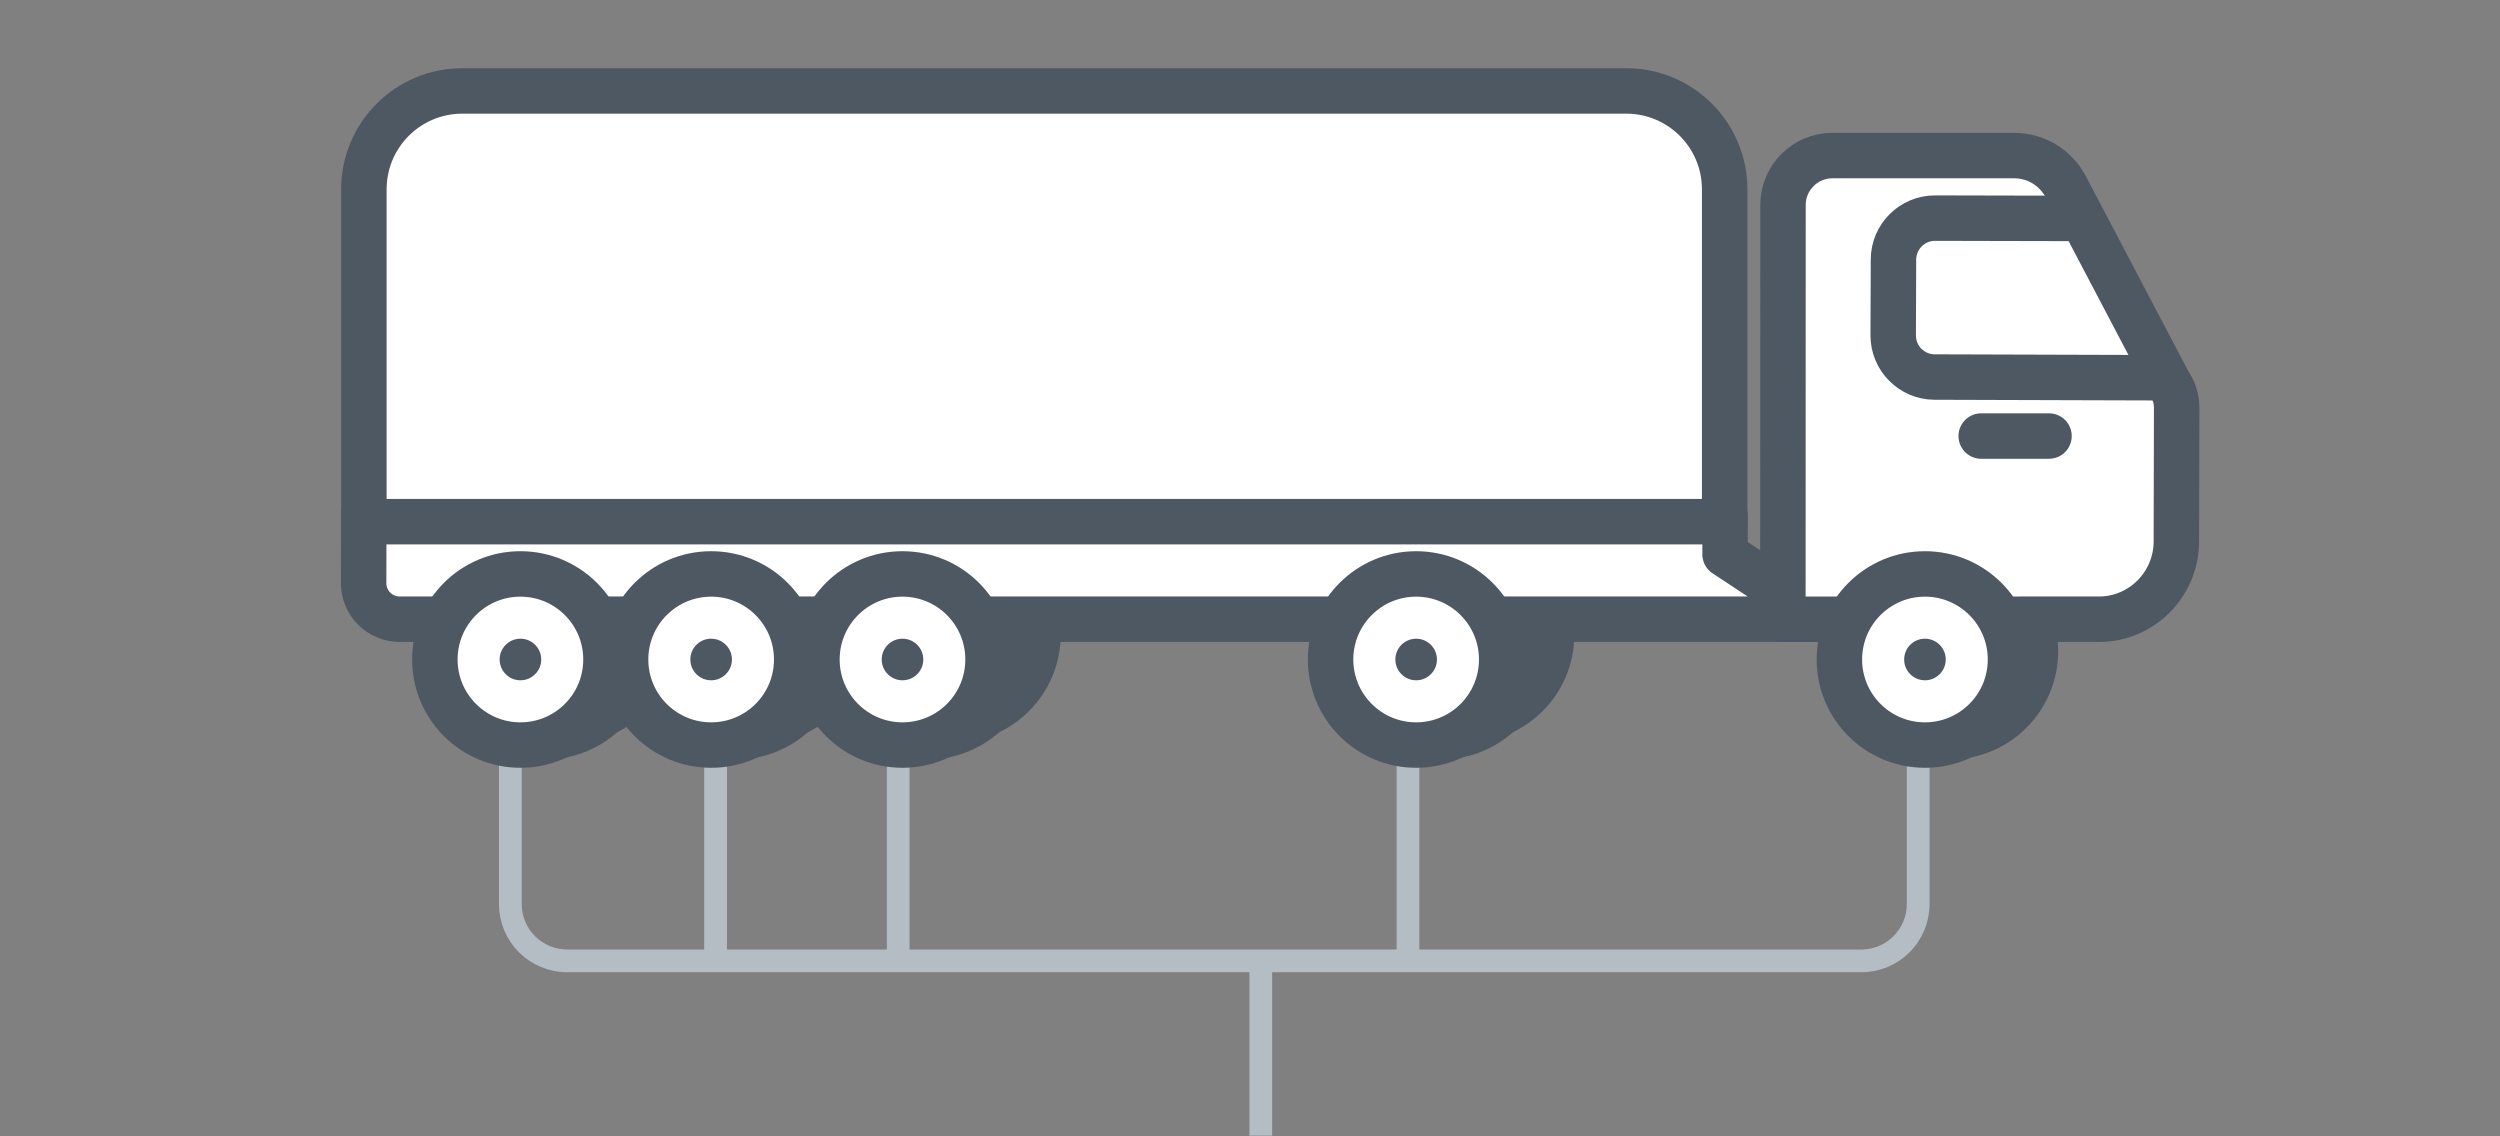<?xml version="1.0" encoding="UTF-8"?>
<svg width="110px" height="50px" viewBox="0 0 110 50" version="1.1" xmlns="http://www.w3.org/2000/svg" xmlns:xlink="http://www.w3.org/1999/xlink">
    <rect x="0" y="0" width="110" height="50" fill="#808080" stroke="none"/>
    <!-- Generator: Sketch 46 (44423) - http://www.bohemiancoding.com/sketch -->
    <title>5 eixos dupla</title>
    <desc>Created with Sketch.</desc>
    <defs></defs>
    <g id="Symbols" stroke="none" stroke-width="1" fill="none" fill-rule="evenodd">
        <g id="5-eixos-dupla">
            <g id="Group" transform="translate(21.475, 24)" stroke="#B5BDC4">
                <path d="M62.925,3.476 L3.48,0.5 C2.099,0.5 0.98,1.619 0.98,3 L0.98,15.778 C0.98,17.158 2.099,18.278 3.48,18.278 L60.425,18.278 C61.806,18.278 62.925,17.158 62.925,15.778 L62.925,3.476 Z" id="Rectangle-2"></path>
                <path d="M34,18.5 L34,25.968" id="Line-2"></path>
                <path d="M10.01,8.491 L10.01,17.517" id="Line-2-Copy" stroke-linecap="square"></path>
                <path d="M18.046,8.491 L18.046,17.517" id="Line-2-Copy" stroke-linecap="square"></path>
                <path d="M40.476,8.491 L40.476,17.517" id="Line-2" stroke-linecap="square"></path>
            </g>
            <g id="Page-1" transform="translate(16, 4)">
                <path d="M29.671,23.919 C29.671,21.84 27.986,20.154 25.906,20.154 C23.827,20.154 22.142,21.84 22.142,23.919 C22.142,25.998 23.827,27.684 25.906,27.684 C27.986,27.684 29.671,25.998 29.671,23.919" id="Fill-1" fill="#FFFFFF"></path>
                <path d="M29.671,23.919 C29.671,21.84 27.986,20.154 25.906,20.154 C23.827,20.154 22.142,21.84 22.142,23.919 C22.142,25.998 23.827,27.684 25.906,27.684 C27.986,27.684 29.671,25.998 29.671,23.919 Z" id="Stroke-3" stroke="#4D5862" stroke-width="2" stroke-linecap="round" stroke-linejoin="round"></path>
                <path d="M26.821,23.919 C26.821,23.414 26.411,23.004 25.906,23.004 C25.4,23.004 24.991,23.414 24.991,23.919 C24.991,24.424 25.4,24.834 25.906,24.834 C26.411,24.834 26.821,24.424 26.821,23.919" id="Fill-5" fill="#4D5862"></path>
                <path d="M28.573,24.651 C28.573,22.573 26.887,20.887 24.808,20.887 C22.729,20.887 21.044,22.573 21.044,24.651 C21.044,26.73 22.729,28.416 24.808,28.416 C26.887,28.416 28.573,26.73 28.573,24.651" id="Fill-7" fill="#FFFFFF"></path>
                <path d="M28.573,24.651 C28.573,22.573 26.887,20.887 24.808,20.887 C22.729,20.887 21.044,22.573 21.044,24.651 C21.044,26.73 22.729,28.416 24.808,28.416 C26.887,28.416 28.573,26.73 28.573,24.651 Z" id="Stroke-9" stroke="#4D5862" stroke-width="2" stroke-linecap="round" stroke-linejoin="round"></path>
                <path d="M25.723,24.651 C25.723,24.146 25.313,23.736 24.808,23.736 C24.302,23.736 23.893,24.146 23.893,24.651 C23.893,25.157 24.302,25.567 24.808,25.567 C25.313,25.567 25.723,25.157 25.723,24.651" id="Fill-11" fill="#4D5862"></path>
                <path d="M21.251,23.919 C21.251,21.84 19.557,22.411 17.478,22.411 C15.398,22.411 13.722,21.84 13.722,23.919 C13.722,25.998 15.407,27.684 17.486,27.684 C19.566,27.684 21.251,25.998 21.251,23.919" id="Fill-13" fill="#FFFFFF"></path>
                <path d="M21.251,23.919 C21.251,21.84 19.557,22.411 17.478,22.411 C15.398,22.411 13.722,21.84 13.722,23.919 C13.722,25.998 15.407,27.684 17.486,27.684 C19.566,27.684 21.251,25.998 21.251,23.919 Z" id="Stroke-15" stroke="#4D5862" stroke-width="2" stroke-linecap="round" stroke-linejoin="round"></path>
                <path d="M18.402,23.919 C18.402,23.414 17.992,23.004 17.487,23.004 C16.981,23.004 16.572,23.414 16.572,23.919 C16.572,24.424 16.981,24.834 17.487,24.834 C17.992,24.834 18.402,24.424 18.402,23.919" id="Fill-17" fill="#4D5862"></path>
                <path d="M20.153,24.651 C20.153,22.573 18.468,20.887 16.388,20.887 C14.309,20.887 12.624,22.573 12.624,24.651 C12.624,26.73 14.309,28.416 16.388,28.416 C18.468,28.416 20.153,26.73 20.153,24.651" id="Fill-19" fill="#FFFFFF"></path>
                <path d="M20.153,24.651 C20.153,22.573 18.468,20.887 16.388,20.887 C14.309,20.887 12.624,22.573 12.624,24.651 C12.624,26.73 14.309,28.416 16.388,28.416 C18.468,28.416 20.153,26.73 20.153,24.651 Z" id="Stroke-21" stroke="#4D5862" stroke-width="2" stroke-linecap="round" stroke-linejoin="round"></path>
                <path d="M17.303,24.651 C17.303,24.146 16.893,23.736 16.389,23.736 C15.883,23.736 15.473,24.146 15.473,24.651 C15.473,25.157 15.883,25.567 16.389,25.567 C16.893,25.567 17.303,25.157 17.303,24.651" id="Fill-23" fill="#4D5862"></path>
                <path d="M52.272,23.919 C52.272,21.84 50.587,20.154 48.507,20.154 C46.428,20.154 44.743,21.84 44.743,23.919 C44.743,25.998 46.428,27.684 48.507,27.684 C50.587,27.684 52.272,25.998 52.272,23.919" id="Fill-25" fill="#FFFFFF"></path>
                <path d="M52.272,23.919 C52.272,21.84 50.587,20.154 48.507,20.154 C46.428,20.154 44.743,21.84 44.743,23.919 C44.743,25.998 46.428,27.684 48.507,27.684 C50.587,27.684 52.272,25.998 52.272,23.919 Z" id="Stroke-27" stroke="#4D5862" stroke-width="2" stroke-linecap="round" stroke-linejoin="round"></path>
                <path d="M49.422,23.919 C49.422,23.414 49.012,23.004 48.507,23.004 C48.001,23.004 47.592,23.414 47.592,23.919 C47.592,24.424 48.001,24.834 48.507,24.834 C49.012,24.834 49.422,24.424 49.422,23.919" id="Fill-29" fill="#4D5862"></path>
                <path d="M51.173,24.651 C51.173,22.573 49.488,20.887 47.408,20.887 C45.329,20.887 43.644,22.573 43.644,24.651 C43.644,26.73 45.329,28.416 47.408,28.416 C49.488,28.416 51.173,26.73 51.173,24.651" id="Fill-31" fill="#FFFFFF"></path>
                <path d="M51.173,24.651 C51.173,22.573 49.488,20.887 47.408,20.887 C45.329,20.887 43.644,22.573 43.644,24.651 C43.644,26.73 45.329,28.416 47.408,28.416 C49.488,28.416 51.173,26.73 51.173,24.651 Z" id="Stroke-33" stroke="#4D5862" stroke-width="2" stroke-linecap="round" stroke-linejoin="round"></path>
                <path d="M48.324,24.651 C48.324,24.146 47.914,23.736 47.409,23.736 C46.903,23.736 46.494,24.146 46.494,24.651 C46.494,25.157 46.903,25.567 47.409,25.567 C47.914,25.567 48.324,25.157 48.324,24.651" id="Fill-35" fill="#4D5862"></path>
                <path d="M12.859,23.919 C12.859,21.84 11.174,20.154 9.094,20.154 C7.015,20.154 5.33,21.84 5.33,23.919 C5.33,25.998 7.015,27.684 9.094,27.684 C11.174,27.684 12.859,25.998 12.859,23.919" id="Fill-37" fill="#FFFFFF"></path>
                <path d="M12.859,23.919 C12.859,21.84 11.174,20.154 9.094,20.154 C7.015,20.154 5.33,21.84 5.33,23.919 C5.33,25.998 7.015,27.684 9.094,27.684 C11.174,27.684 12.859,25.998 12.859,23.919 Z" id="Stroke-39" stroke="#4D5862" stroke-width="2" stroke-linecap="round" stroke-linejoin="round"></path>
                <path d="M10.01,23.919 C10.01,23.414 9.6,23.004 9.095,23.004 C8.589,23.004 8.18,23.414 8.18,23.919 C8.18,24.424 8.589,24.834 9.095,24.834 C9.6,24.834 10.01,24.424 10.01,23.919" id="Fill-41" fill="#4D5862"></path>
                <path d="M11.761,24.651 C11.761,22.573 10.076,20.887 7.996,20.887 C5.917,20.887 4.232,22.573 4.232,24.651 C4.232,26.73 5.917,28.416 7.996,28.416 C10.076,28.416 11.761,26.73 11.761,24.651" id="Fill-43" fill="#FFFFFF"></path>
                <path d="M11.761,24.651 C11.761,22.573 10.076,20.887 7.996,20.887 C5.917,20.887 4.232,22.573 4.232,24.651 C4.232,26.73 5.917,28.416 7.996,28.416 C10.076,28.416 11.761,26.73 11.761,24.651 Z" id="Stroke-45" stroke="#4D5862" stroke-width="2" stroke-linecap="round" stroke-linejoin="round"></path>
                <path d="M8.912,24.651 C8.912,24.146 8.502,23.736 7.997,23.736 C7.491,23.736 7.082,24.146 7.082,24.651 C7.082,25.157 7.491,25.567 7.997,25.567 C8.502,25.567 8.912,25.157 8.912,24.651" id="Fill-47" fill="#4D5862"></path>
                <path d="M73.56,24.651 C73.56,22.573 71.875,20.887 69.795,20.887 C67.716,20.887 66.031,22.573 66.031,24.651 C66.031,26.73 67.716,28.416 69.795,28.416 C71.875,28.416 73.56,26.73 73.56,24.651" id="Fill-49" fill="#FFFFFF"></path>
                <path d="M73.56,24.651 C73.56,22.573 71.875,20.887 69.795,20.887 C67.716,20.887 66.031,22.573 66.031,24.651 C66.031,26.73 67.716,28.416 69.795,28.416 C71.875,28.416 73.56,26.73 73.56,24.651 Z" id="Stroke-51" stroke="#4D5862" stroke-width="2" stroke-linecap="round" stroke-linejoin="round"></path>
                <path d="M62.446,23.245 L1.585,23.245 C0.709,23.245 -0.001,22.534 -0,21.657 L0.005,18.585 L59.903,18.688 L59.903,20.391 L62.446,22.069 L62.446,23.245 Z" id="Fill-53" fill="#FFFFFF"></path>
                <path d="M62.446,23.245 L1.585,23.245 C0.709,23.245 -0.001,22.534 -0,21.657 L0.005,18.585 L59.903,18.688 L59.903,20.391 L62.446,22.069 L62.446,23.245 Z" id="Stroke-55" stroke="#4D5862" stroke-width="2" stroke-linecap="round" stroke-linejoin="round"></path>
                <path d="M62.447,23.249 L62.452,5.013 C62.456,3.815 63.429,2.845 64.628,2.845 L72.624,2.845 C73.575,2.845 74.447,3.372 74.89,4.214 L79.427,12.849 C79.653,13.167 79.774,13.548 79.773,13.939 L79.76,19.827 C79.756,21.716 78.224,23.245 76.365,23.245 L62.447,23.249 Z" id="Fill-57" fill="#FFFFFF"></path>
                <path d="M62.447,23.249 L62.452,5.013 C62.456,3.815 63.429,2.845 64.628,2.845 L72.624,2.845 C73.575,2.845 74.447,3.372 74.89,4.214 L79.427,12.849 C79.653,13.167 79.774,13.548 79.773,13.939 L79.76,19.827 C79.756,21.716 78.224,23.245 76.365,23.245 L62.447,23.249 Z" id="Stroke-59" stroke="#4D5862" stroke-width="2" stroke-linecap="round" stroke-linejoin="round"></path>
                <path d="M70.711,23.695 C70.711,23.19 70.301,22.78 69.796,22.78 C69.29,22.78 68.881,23.19 68.881,23.695 C68.881,24.2 69.29,24.61 69.796,24.61 C70.301,24.61 70.711,24.2 70.711,23.695" id="Fill-61" fill="#4D5862"></path>
                <path d="M59.885,18.953 L0.011,18.953 L0.011,4.33 C0.011,1.938 1.95,0.001 4.341,0.001 L55.555,0.001 C57.946,0.001 59.885,1.938 59.885,4.33 L59.885,18.953 Z" id="Fill-63" fill="#FFFFFF"></path>
                <path d="M59.885,18.953 L0.011,18.953 L0.011,4.33 C0.011,1.938 1.95,0.001 4.341,0.001 L55.555,0.001 C57.946,0.001 59.885,1.938 59.885,4.33 L59.885,18.953 Z" id="Stroke-65" stroke="#4D5862" stroke-width="2" stroke-linecap="round" stroke-linejoin="round"></path>
                <path d="M71.173,15.186 L74.156,15.186" id="Stroke-67" stroke="#4D5862" stroke-width="2" stroke-linecap="round" stroke-linejoin="round"></path>
                <path d="M79.062,12.621 L69.125,12.59 C68.114,12.587 67.298,11.764 67.301,10.754 L67.313,7.421 C67.316,6.41 68.139,5.593 69.15,5.597 L75.335,5.611" id="Stroke-69" stroke="#4D5862" stroke-width="2" stroke-linecap="round" stroke-linejoin="round"></path>
                <path d="M72.462,25.018 C72.462,22.939 70.777,21.253 68.697,21.253 C66.618,21.253 64.933,22.939 64.933,25.018 C64.933,27.097 66.618,28.783 68.697,28.783 C70.777,28.783 72.462,27.097 72.462,25.018" id="Fill-71" fill="#FFFFFF"></path>
                <path d="M72.462,25.018 C72.462,22.939 70.777,21.253 68.697,21.253 C66.618,21.253 64.933,22.939 64.933,25.018 C64.933,27.097 66.618,28.783 68.697,28.783 C70.777,28.783 72.462,27.097 72.462,25.018 Z" id="Stroke-73" stroke="#4D5862" stroke-width="2" stroke-linecap="round" stroke-linejoin="round"></path>
                <path d="M69.613,25.018 C69.613,24.513 69.203,24.103 68.698,24.103 C68.192,24.103 67.783,24.513 67.783,25.018 C67.783,25.523 68.192,25.933 68.698,25.933 C69.203,25.933 69.613,25.523 69.613,25.018" id="Fill-75" fill="#4D5862"></path>
                <path d="M19.055,25.018 C19.055,22.939 17.37,21.253 15.29,21.253 C13.211,21.253 11.526,22.939 11.526,25.018 C11.526,27.097 13.211,28.783 15.29,28.783 C17.37,28.783 19.055,27.097 19.055,25.018" id="Fill-77" fill="#FFFFFF"></path>
                <path d="M19.055,25.018 C19.055,22.939 17.37,21.253 15.29,21.253 C13.211,21.253 11.526,22.939 11.526,25.018 C11.526,27.097 13.211,28.783 15.29,28.783 C17.37,28.783 19.055,27.097 19.055,25.018 Z" id="Stroke-79" stroke="#4D5862" stroke-width="2" stroke-linecap="round" stroke-linejoin="round"></path>
                <path d="M16.205,25.018 C16.205,24.513 15.795,24.103 15.29,24.103 C14.784,24.103 14.375,24.513 14.375,25.018 C14.375,25.523 14.784,25.933 15.29,25.933 C15.795,25.933 16.205,25.523 16.205,25.018" id="Fill-81" fill="#4D5862"></path>
                <path d="M27.474,25.018 C27.474,22.939 25.789,21.253 23.709,21.253 C21.63,21.253 19.945,22.939 19.945,25.018 C19.945,27.097 21.63,28.783 23.709,28.783 C25.789,28.783 27.474,27.097 27.474,25.018" id="Fill-83" fill="#FFFFFF"></path>
                <path d="M27.474,25.018 C27.474,22.939 25.789,21.253 23.709,21.253 C21.63,21.253 19.945,22.939 19.945,25.018 C19.945,27.097 21.63,28.783 23.709,28.783 C25.789,28.783 27.474,27.097 27.474,25.018 Z" id="Stroke-85" stroke="#4D5862" stroke-width="2" stroke-linecap="round" stroke-linejoin="round"></path>
                <path d="M24.625,25.018 C24.625,24.513 24.215,24.103 23.71,24.103 C23.204,24.103 22.795,24.513 22.795,25.018 C22.795,25.523 23.204,25.933 23.71,25.933 C24.215,25.933 24.625,25.523 24.625,25.018" id="Fill-87" fill="#4D5862"></path>
                <path d="M50.075,25.018 C50.075,22.939 48.39,21.253 46.31,21.253 C44.231,21.253 42.546,22.939 42.546,25.018 C42.546,27.097 44.231,28.783 46.31,28.783 C48.39,28.783 50.075,27.097 50.075,25.018" id="Fill-89" fill="#FFFFFF"></path>
                <path d="M50.075,25.018 C50.075,22.939 48.39,21.253 46.31,21.253 C44.231,21.253 42.546,22.939 42.546,25.018 C42.546,27.097 44.231,28.783 46.31,28.783 C48.39,28.783 50.075,27.097 50.075,25.018 Z" id="Stroke-91" stroke="#4D5862" stroke-width="2" stroke-linecap="round" stroke-linejoin="round"></path>
                <path d="M47.226,25.018 C47.226,24.513 46.816,24.103 46.311,24.103 C45.805,24.103 45.396,24.513 45.396,25.018 C45.396,25.523 45.805,25.933 46.311,25.933 C46.816,25.933 47.226,25.523 47.226,25.018" id="Fill-93" fill="#4D5862"></path>
                <path d="M10.663,25.018 C10.663,22.939 8.978,21.253 6.898,21.253 C4.819,21.253 3.134,22.939 3.134,25.018 C3.134,27.097 4.819,28.783 6.898,28.783 C8.978,28.783 10.663,27.097 10.663,25.018" id="Fill-95" fill="#FFFFFF"></path>
                <path d="M10.663,25.018 C10.663,22.939 8.978,21.253 6.898,21.253 C4.819,21.253 3.134,22.939 3.134,25.018 C3.134,27.097 4.819,28.783 6.898,28.783 C8.978,28.783 10.663,27.097 10.663,25.018 Z" id="Stroke-97" stroke="#4D5862" stroke-width="2" stroke-linecap="round" stroke-linejoin="round"></path>
                <path d="M7.814,25.018 C7.814,24.513 7.404,24.103 6.899,24.103 C6.393,24.103 5.984,24.513 5.984,25.018 C5.984,25.523 6.393,25.933 6.899,25.933 C7.404,25.933 7.814,25.523 7.814,25.018" id="Fill-99" fill="#4D5862"></path>
            </g>
        </g>
    </g>
</svg>